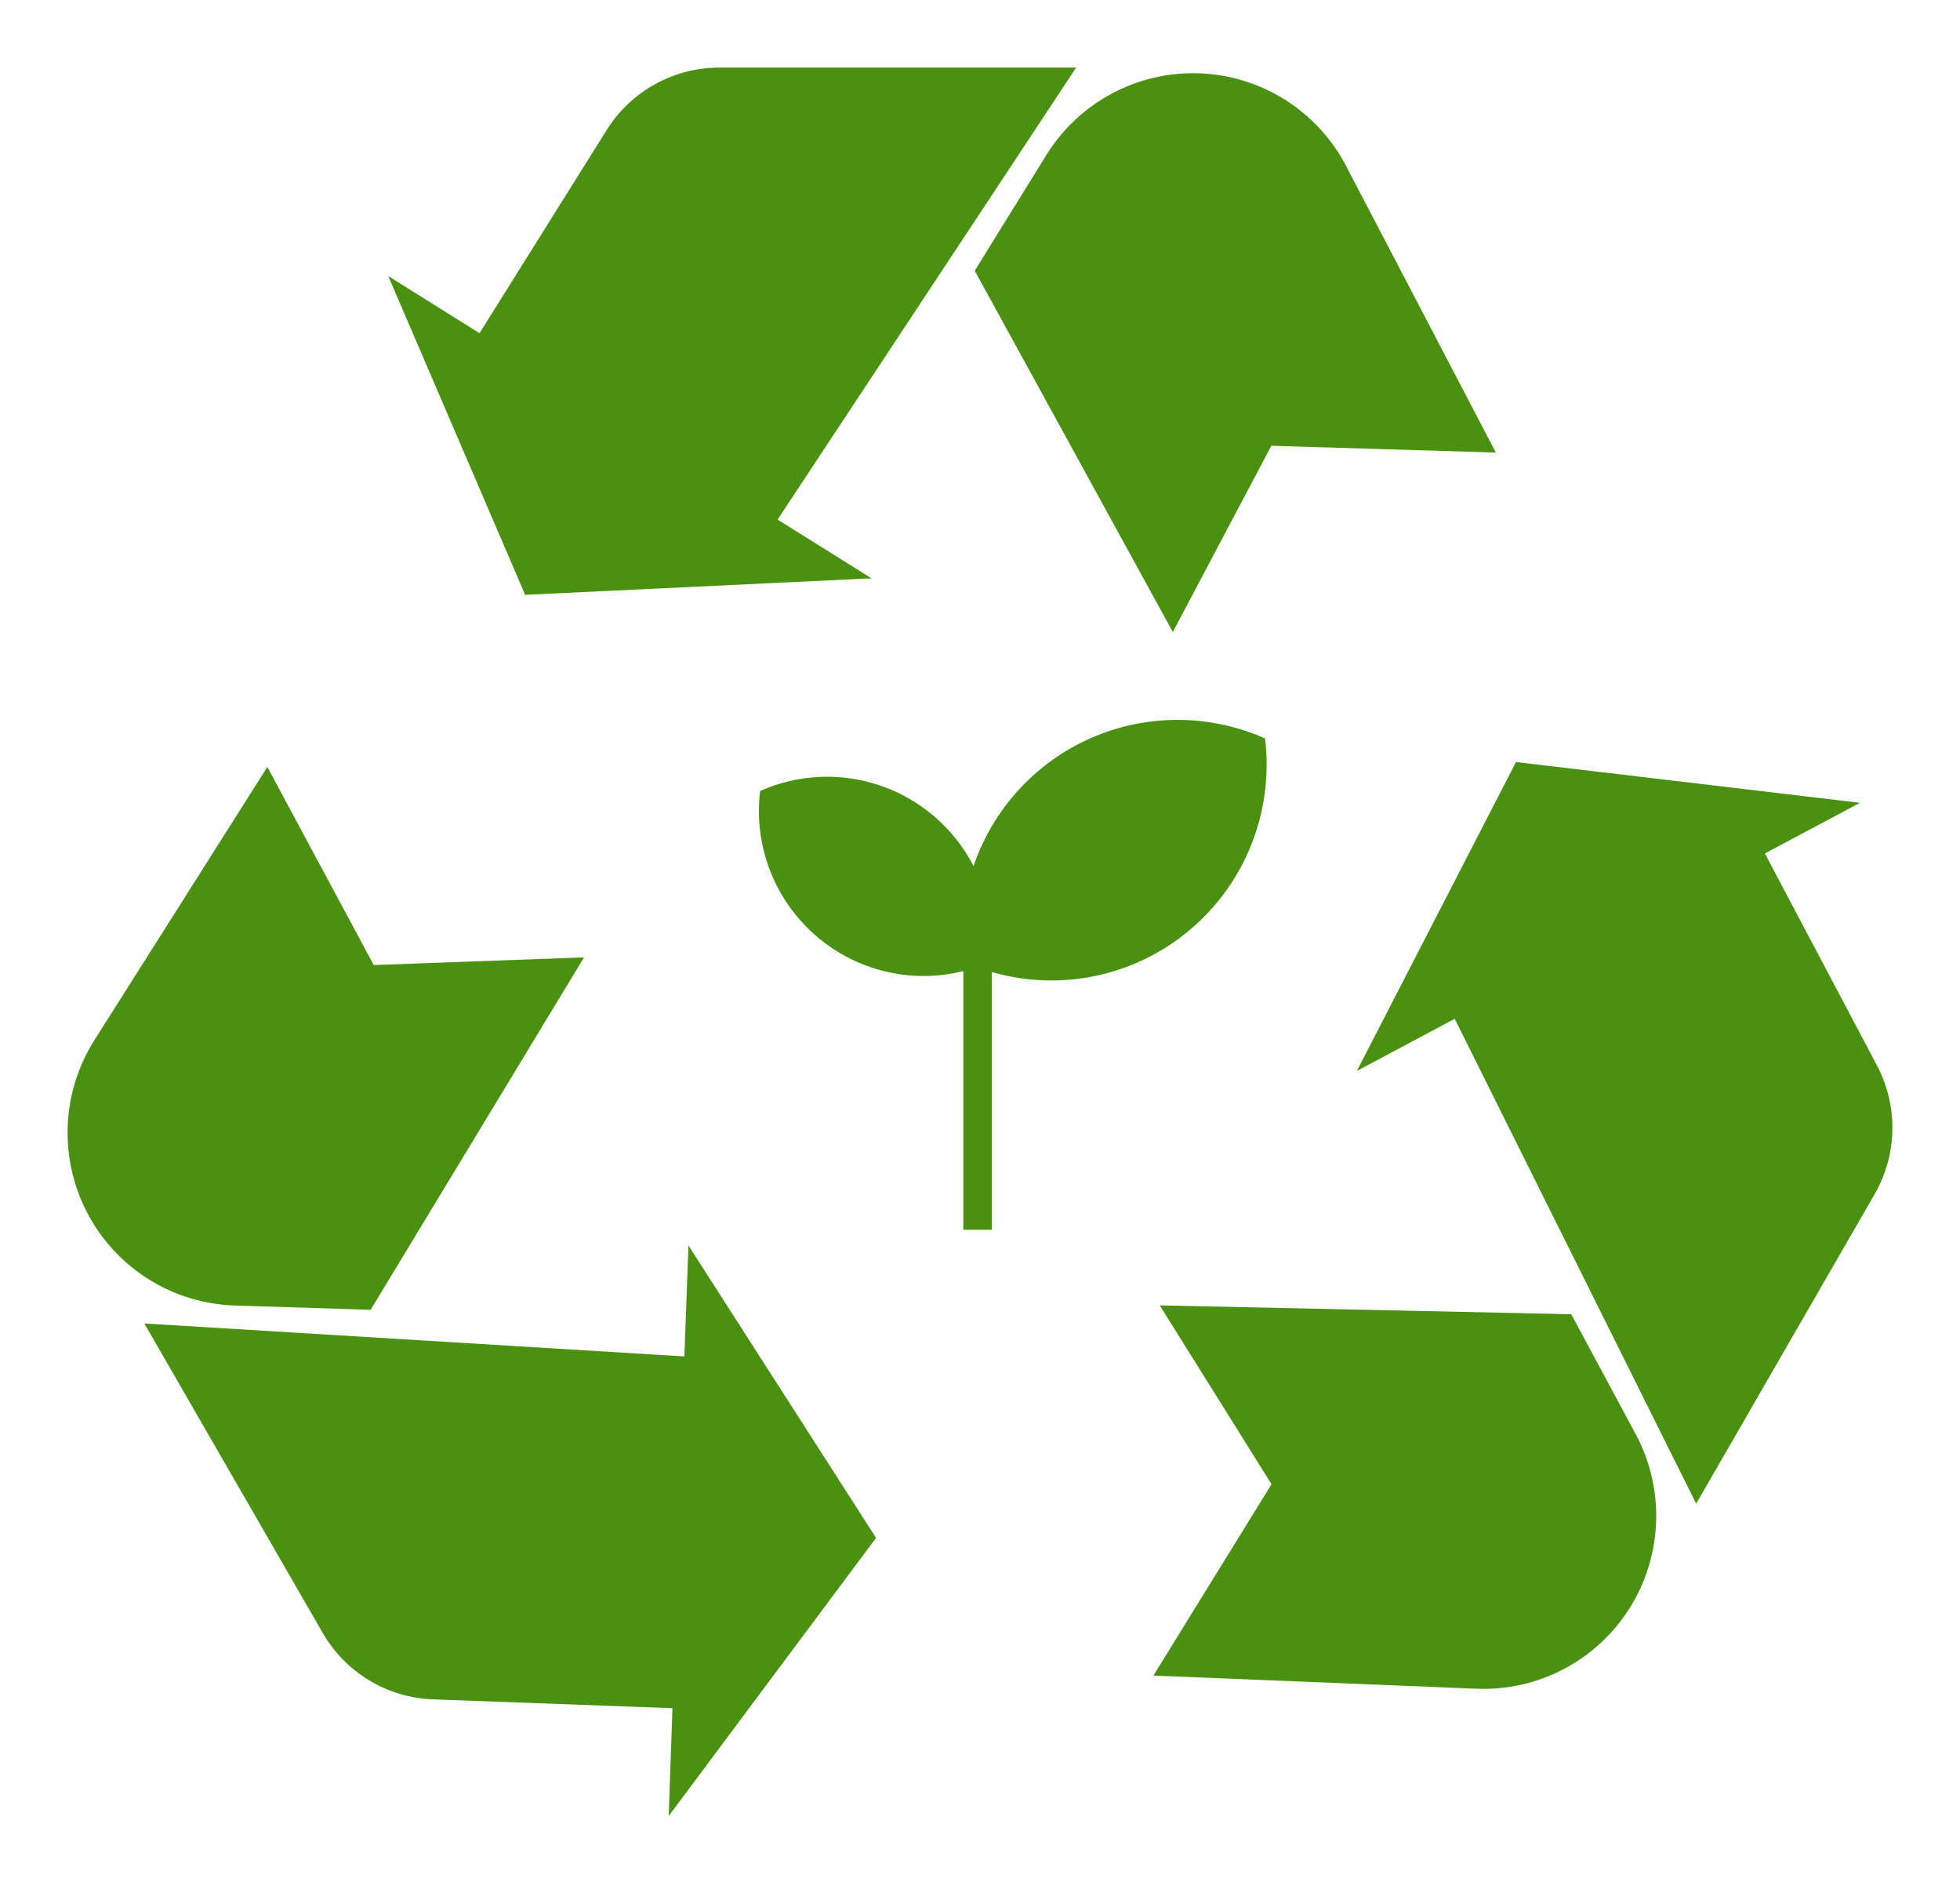 <svg width="58" height="56" viewBox="0 0 58 56" fill="none" xmlns="http://www.w3.org/2000/svg">
<g filter="url(#filter0_d)">
<path d="M25.79 15.11L23.01 13.371L31.845 0H21.283C20.618 4.57795e-05 19.964 0.169 19.381 0.492C18.799 0.814 18.309 1.279 17.955 1.844L14.19 7.857L11.489 6.167L15.54 15.598L25.79 15.11Z" fill="#4B9111"/>
<path d="M30.964 2.586L28.844 6.01L34.706 16.698L37.621 11.188L44.265 11.389L39.833 2.91C39.416 2.11 38.794 1.436 38.032 0.954C37.269 0.473 36.394 0.202 35.493 0.169C34.592 0.136 33.699 0.342 32.904 0.767C32.108 1.191 31.439 1.819 30.964 2.586Z" fill="#4B9111"/>
<path d="M20.252 38.13L4.271 37.155L9.551 46.313C9.884 46.89 10.358 47.373 10.928 47.716C11.498 48.059 12.146 48.252 12.81 48.276L19.899 48.537L19.789 51.726L25.924 43.499L20.373 34.848L20.252 38.13Z" fill="#4B9111"/>
<path d="M10.967 36.751L17.283 26.324L11.059 26.551L7.911 20.69L2.794 28.773C2.311 29.535 2.039 30.411 2.004 31.313C1.969 32.214 2.173 33.109 2.594 33.906C3.016 34.703 3.641 35.375 4.405 35.852C5.17 36.329 6.047 36.596 6.947 36.624L10.967 36.751Z" fill="#4B9111"/>
<path d="M55.543 29.522L52.226 23.25L55.04 21.751L44.861 20.545L40.152 29.684L43.047 28.141L50.193 42.487L55.474 33.329C55.806 32.752 55.987 32.1 55.999 31.434C56.011 30.768 55.854 30.11 55.543 29.522Z" fill="#4B9111"/>
<path d="M46.496 36.882L34.319 36.62L37.627 41.911L34.132 47.572L43.679 47.961C44.581 48 45.476 47.799 46.275 47.38C47.074 46.96 47.747 46.336 48.227 45.572C48.707 44.807 48.976 43.928 49.008 43.026C49.039 42.123 48.831 41.228 48.405 40.432L46.496 36.882Z" fill="#4B9111"/>
<path d="M34.903 25.755C35.809 25.082 36.52 24.181 36.965 23.143C37.41 22.106 37.572 20.969 37.435 19.848C36.626 19.488 35.75 19.3 34.865 19.298C33.979 19.295 33.102 19.477 32.291 19.832C31.479 20.187 30.751 20.708 30.151 21.361C29.552 22.013 29.095 22.784 28.809 23.623C28.238 22.516 27.266 21.669 26.092 21.256C24.918 20.843 23.63 20.895 22.493 21.401C22.398 22.187 22.494 22.984 22.774 23.723C23.054 24.463 23.51 25.124 24.102 25.648C24.693 26.173 25.403 26.545 26.171 26.734C26.938 26.923 27.74 26.922 28.507 26.731V34.382H29.351V26.758C30.291 27.029 31.281 27.08 32.244 26.906C33.207 26.732 34.117 26.338 34.903 25.755Z" fill="#4B9111"/>
</g>
<defs>
<filter id="filter0_d" x="0" y="0" width="58" height="55.726" filterUnits="userSpaceOnUse" color-interpolation-filters="sRGB">
<feFlood flood-opacity="0" result="BackgroundImageFix"/>
<feColorMatrix in="SourceAlpha" type="matrix" values="0 0 0 0 0 0 0 0 0 0 0 0 0 0 0 0 0 0 127 0"/>
<feOffset dy="2"/>
<feGaussianBlur stdDeviation="1"/>
<feColorMatrix type="matrix" values="0 0 0 0 0 0 0 0 0 0 0 0 0 0 0 0 0 0 0.45 0"/>
<feBlend mode="normal" in2="BackgroundImageFix" result="effect1_dropShadow"/>
<feBlend mode="normal" in="SourceGraphic" in2="effect1_dropShadow" result="shape"/>
</filter>
</defs>
</svg>
